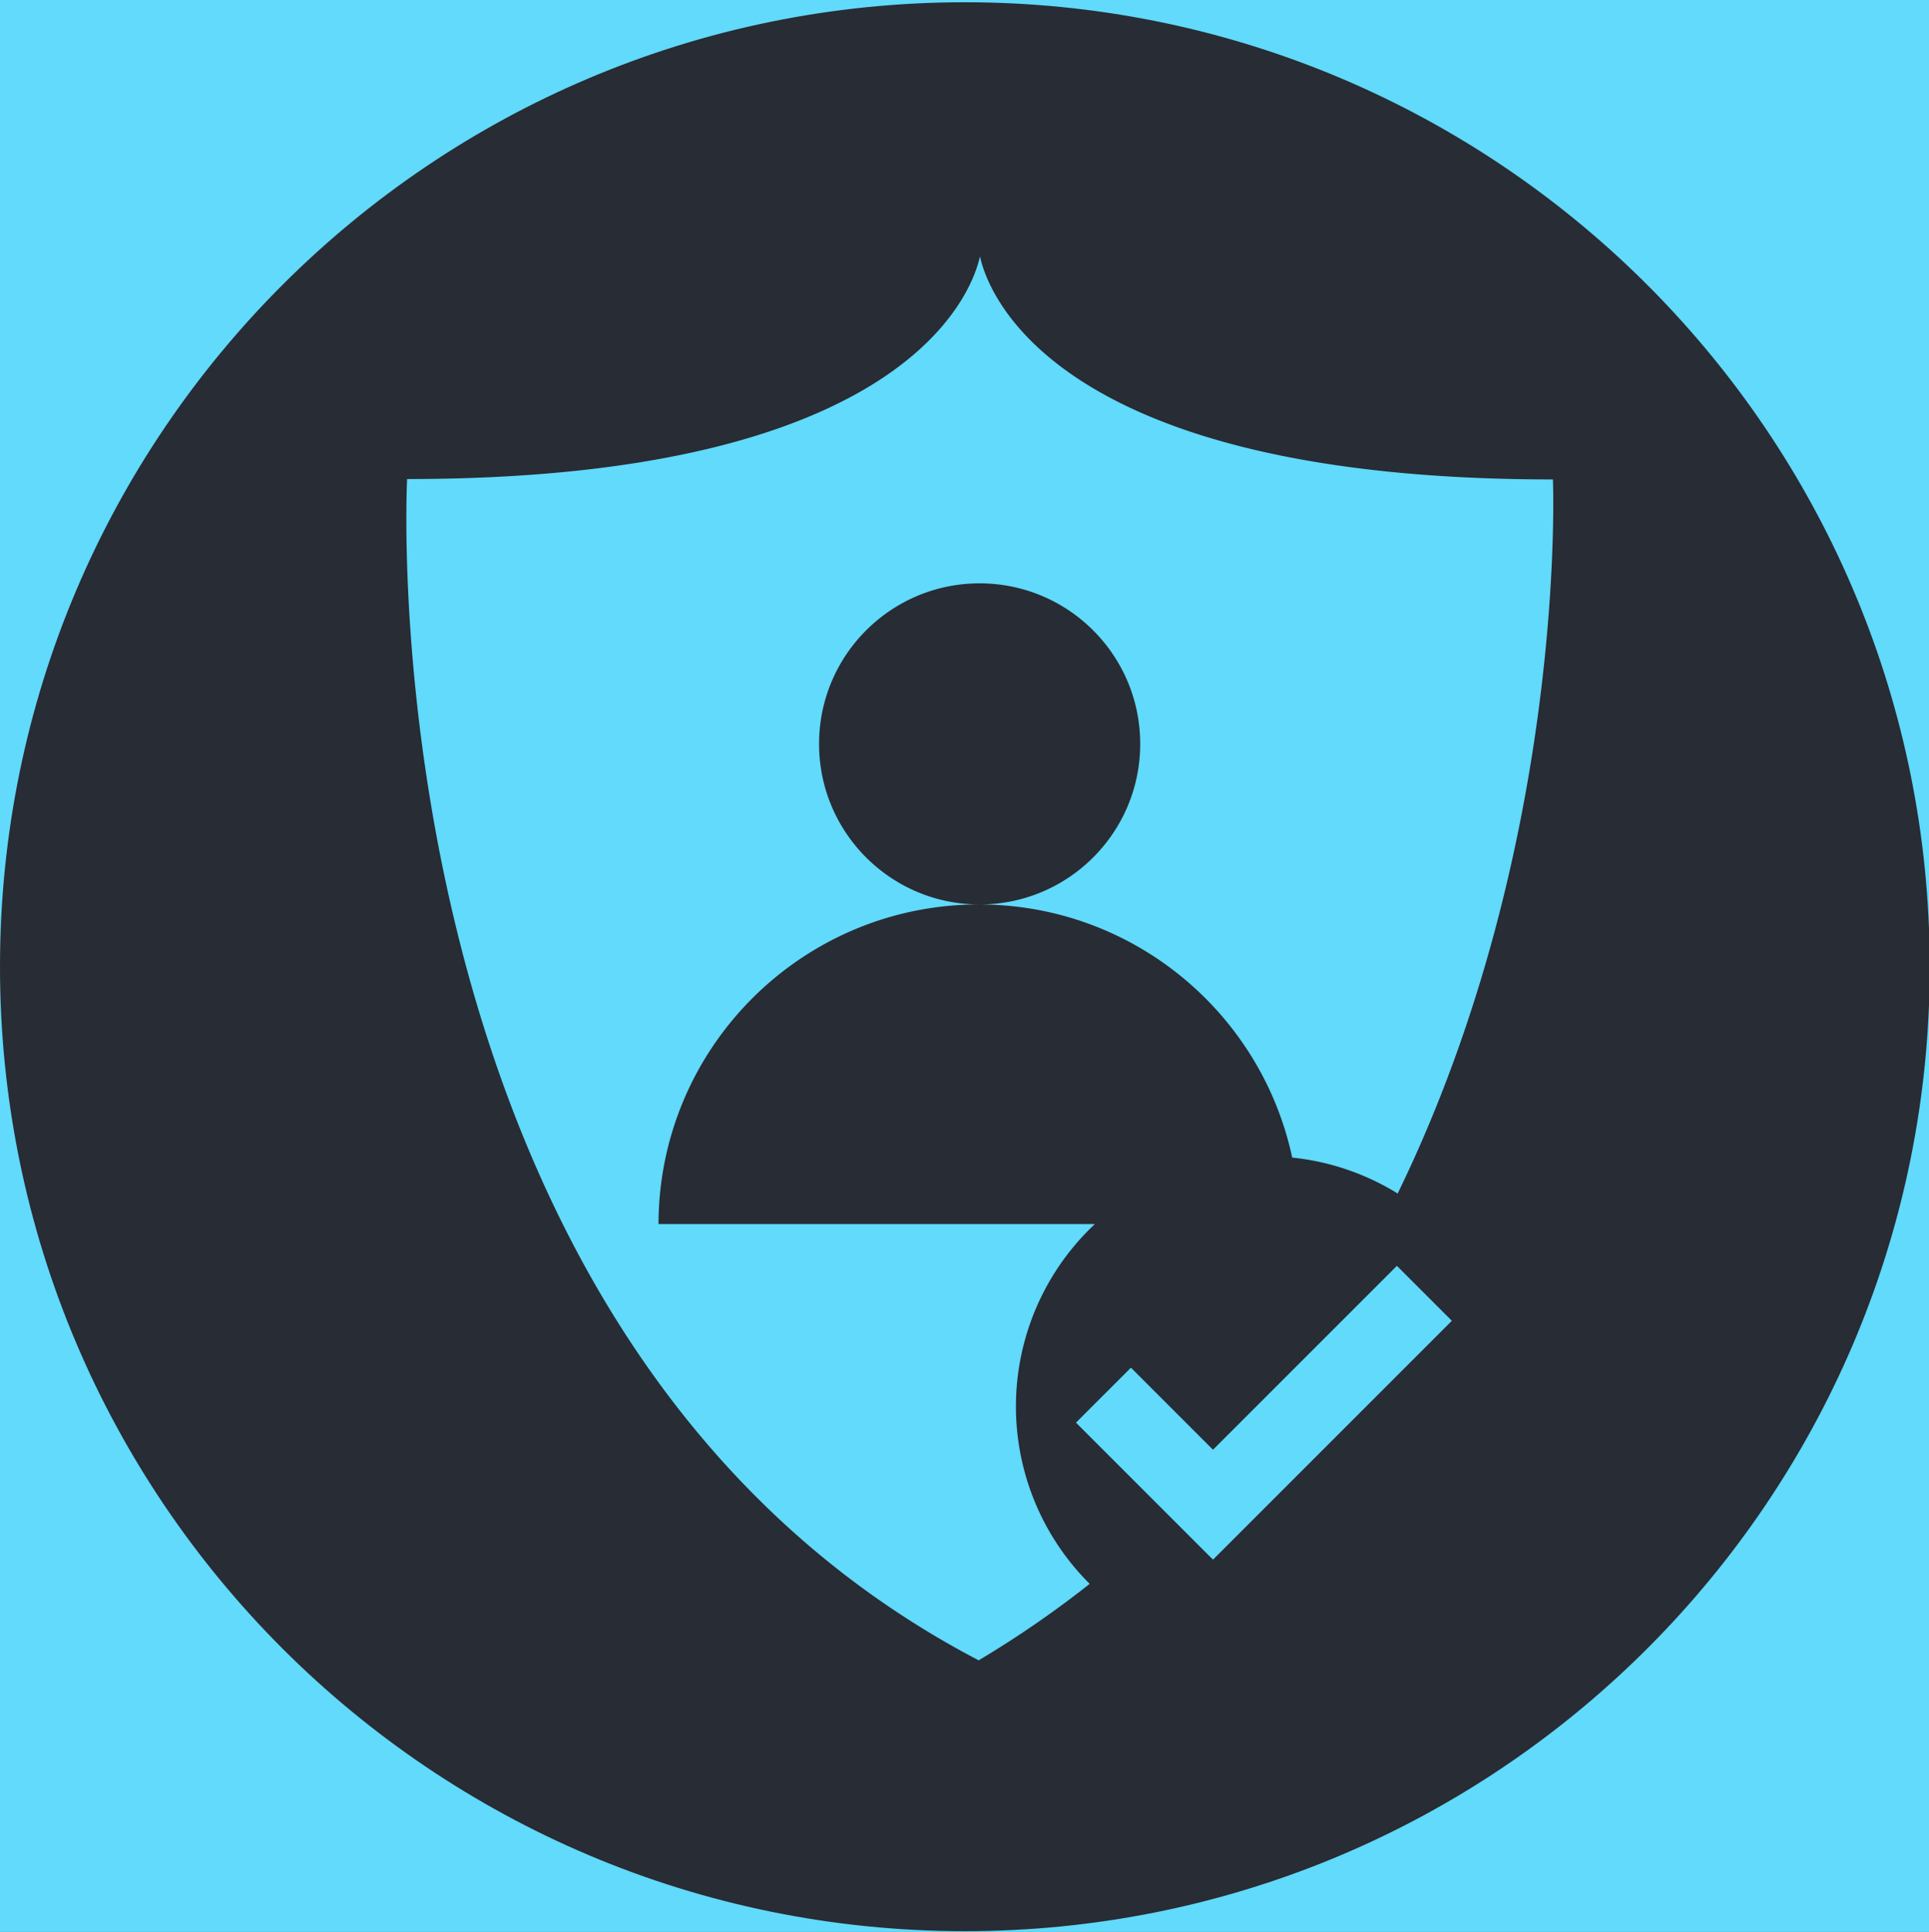 <?xml version="1.0" encoding="UTF-8" standalone="no"?>
<svg
   xmlns:dc="http://purl.org/dc/elements/1.1/"
   xmlns:cc="http://creativecommons.org/ns#"
   xmlns:rdf="http://www.w3.org/1999/02/22-rdf-syntax-ns#"
   xmlns:svg="http://www.w3.org/2000/svg"
   xmlns="http://www.w3.org/2000/svg"
   xmlns:sodipodi="http://sodipodi.sourceforge.net/DTD/sodipodi-0.dtd"
   xmlns:inkscape="http://www.inkscape.org/namespaces/inkscape"
   viewBox="0 0 2559 2563"
   version="1.1"
   id="svg16"
   sodipodi:docname="new_icon_xero.svg"
   inkscape:version="0.92.4 (5da689c313, 2019-01-14)"
   inkscape:export-filename="K:\_PROJECTS\JoinBot\new_icon_xero.png"
   inkscape:export-xdpi="19.209999"
   inkscape:export-ydpi="19.209999">
  <sodipodi:namedview
     pagecolor="#ffffff"
     bordercolor="#666666"
     borderopacity="1"
     objecttolerance="10"
     gridtolerance="10"
     guidetolerance="10"
     inkscape:pageopacity="0"
     inkscape:pageshadow="2"
     inkscape:window-width="1920"
     inkscape:window-height="1096"
     id="namedview18"
     showgrid="false"
     inkscape:zoom="0.18415919"
     inkscape:cx="1380.2701"
     inkscape:cy="986.12317"
     inkscape:window-x="-8"
     inkscape:window-y="-8"
     inkscape:window-maximized="1"
     inkscape:current-layer="Layer_1-2" />
  <defs
     id="defs4">
    <style
       id="style2">.cls-1{fill:#29abe2;}</style>
  </defs>
  <g
     id="Layer_2"
     data-name="Layer 2">
    <g
       id="Layer_1-2"
       data-name="Layer 1">
      <rect
         style="fill:#282c34;fill-opacity:1;stroke:none;stroke-width:7.243;stroke-linecap:round;stroke-linejoin:round;stroke-miterlimit:4;stroke-dasharray:none;stroke-opacity:0.389;paint-order:stroke markers fill"
         id="rect827"
         width="2559"
         height="2563"
         x="-2.8421709e-14"
         y="2.5028073e-13" />
      <path
         class="cls-1"
         d="M 2559,0 V 1231.59 C 2532.27,548.54 1969.86,3 1280,3 573.08,3 0,575.85 0,1282.5 V 0 Z"
         id="path6"
         inkscape:connector-curvature="0"
         style="fill:#61dafb;fill-opacity:1" />
      <path
         class="cls-1"
         d="M 2559,1333.41 V 2563 H 0 V 1282.5 C 0,1989.15 573.08,2562 1280,2562 c 689.86,0 1252.27,-545.54 1279,-1228.59 z"
         id="path8"
         inkscape:connector-curvature="0"
         style="fill:#61dafb;fill-opacity:1" />
      <path
         class="cls-1"
         d="m 2060.1,636.05 c -663.82,0 -748.56,-249.24 -759.25,-292.36 -0.33,-1.39 -0.61,-2.62 -0.82,-3.69 -0.18,0.94 -0.41,2 -0.69,3.16 -10.7,43.12 -95.44,292.36 -759.26,292.36 0,0 -60.5,1138.88 757.74,1566.9 v 0.54 a 1365.6,1365.6 0 0 0 147.74,-101.73 331.95,331.95 0 0 1 6.9,-477.32 H 873.58 c 0.53,-234.28 190.6,-424 425,-424 -117.19,-0.53 -212,-95.68 -212,-213 0,-117.63 95.36,-213 213,-213 117.64,0 213,95.36 213,213 0,117.64 -95.36,213 -213,213 203.7,0.45 373.73,144.21 414.64,335.81 a 329.77,329.77 0 0 1 139.92,47.67 C 2080.3,1118.9 2060.1,636.05 2060.1,636.05 Z"
         id="path10"
         inkscape:connector-curvature="0"
         style="fill:#61dafb;fill-opacity:1" />
      <polygon
         class="cls-1"
         points="1500.28,1814.43 1609.14,1923.29 1853.11,1679.33 1926,1752.23 1609.14,2069.09 1427.38,1887.33 "
         id="polygon12"
         style="fill:#61dafb;fill-opacity:1" />
    </g>
  </g>
</svg>
